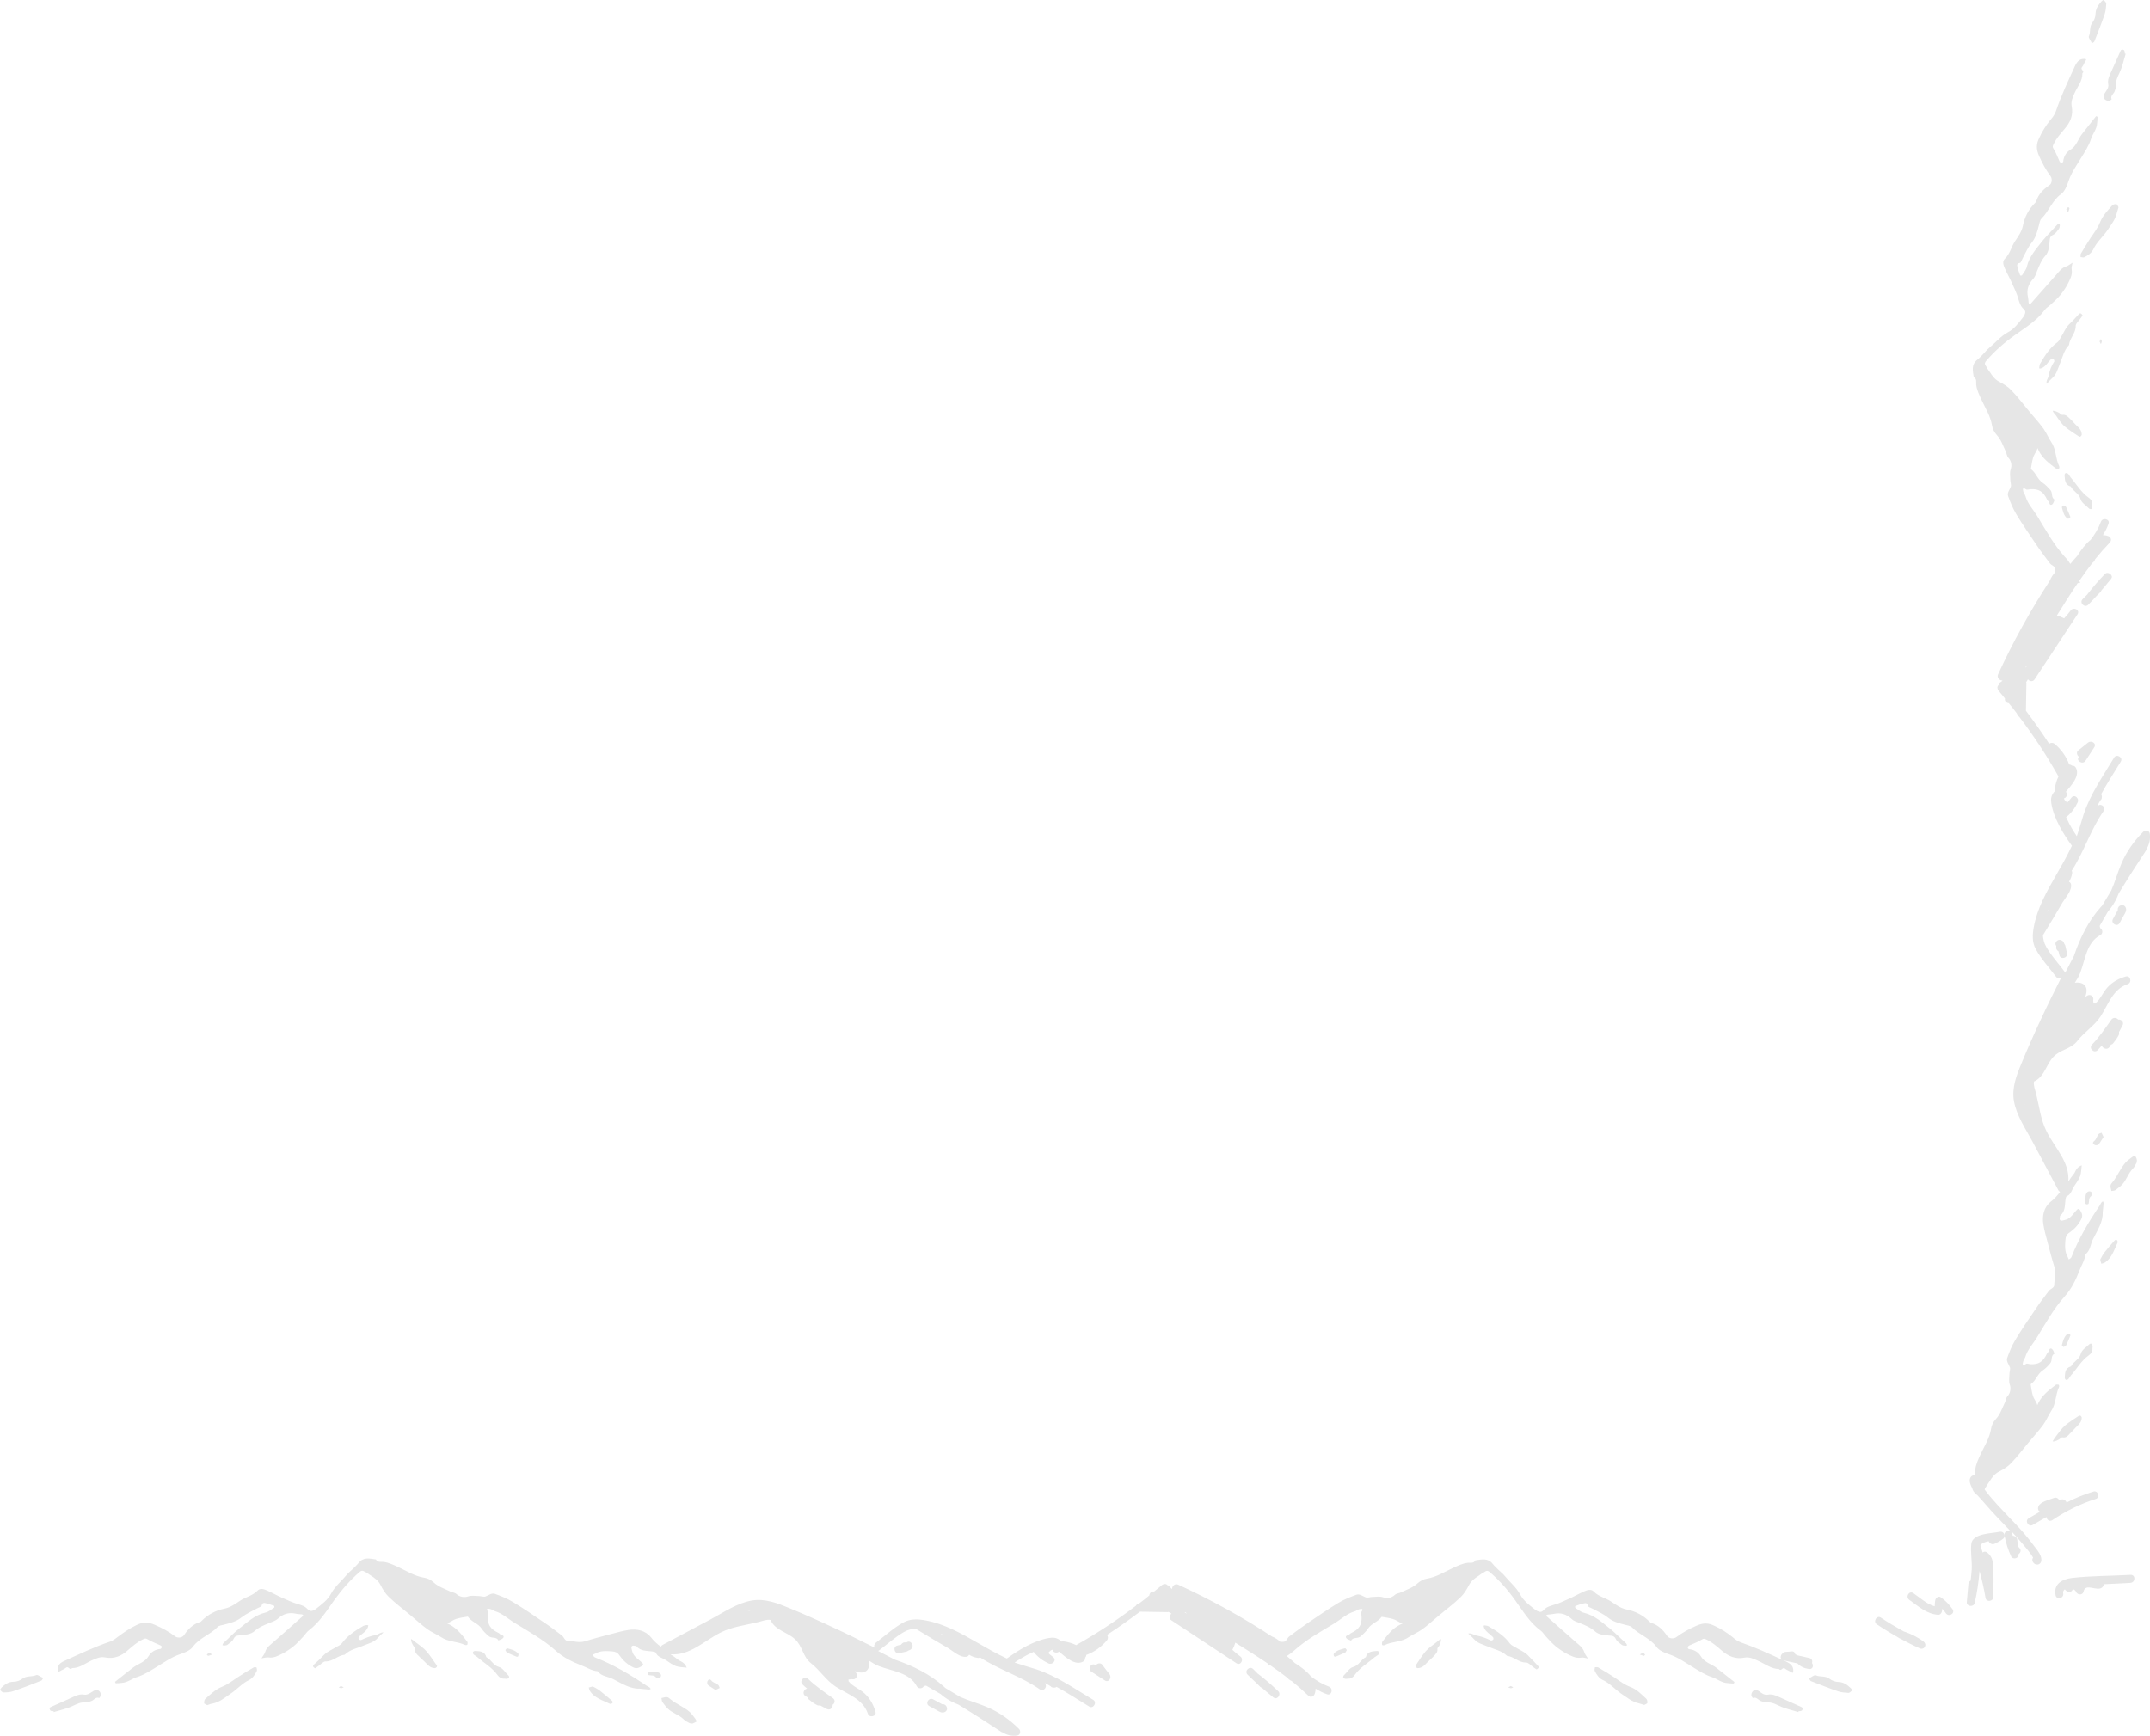 <svg width="385" height="311" viewBox="0 0 385 311" fill="none" xmlns="http://www.w3.org/2000/svg">
<g clip-path="url(#clip0)">
<path d="M67.236 292.854C66.317 293.014 65.519 293.334 64.68 293.733C64.56 293.773 64.32 293.693 64.24 293.573C64.16 293.494 64.2 293.214 64.28 293.134C64.839 292.574 65.558 292.254 65.878 291.455C65.918 291.335 65.918 291.215 65.958 291.095C65.838 291.095 65.718 291.055 65.638 291.055C65.439 291.095 65.199 291.135 65.039 291.215C63.601 292.055 62.203 292.974 61.204 294.333C61.004 294.613 60.605 294.773 60.245 294.972C59.486 295.452 58.647 295.772 58.048 296.371C57.449 297.011 56.809 297.61 56.13 298.21C56.05 298.25 56.05 298.45 56.09 298.53C56.13 298.61 56.25 298.65 56.41 298.809C56.61 298.69 56.809 298.53 57.049 298.37C57.449 298.09 57.888 297.57 58.288 297.57C59.606 297.61 60.485 296.491 61.723 296.371C62.682 295.412 64 295.212 65.199 294.693C66.038 294.333 66.997 294.133 67.636 293.374C67.955 293.014 68.315 292.694 68.674 292.374C68.115 292.334 67.716 292.774 67.236 292.854Z" fill="#E6E6E6"/>
<path d="M45.423 298.65C44.424 299.209 43.466 299.809 42.507 300.448C41.588 301.048 40.749 301.727 39.71 302.127C38.552 302.607 37.673 303.486 36.754 304.285C36.594 304.445 36.554 304.805 36.554 305.045C36.554 305.165 36.874 305.245 37.114 305.404C37.433 305.285 37.713 305.165 38.032 305.125C39.311 304.885 40.27 304.046 41.268 303.366C42.427 302.607 43.346 301.487 44.624 300.888C45.263 300.568 45.663 299.929 45.982 299.289C46.062 299.129 45.982 298.85 45.943 298.65C45.823 298.61 45.583 298.57 45.423 298.65Z" fill="#E6E6E6"/>
<path d="M16.699 302.886C16.18 303.206 15.701 303.606 15.101 303.526C14.302 303.366 13.623 303.686 12.944 304.006C11.666 304.605 10.347 305.165 9.029 305.764C8.949 305.804 8.869 305.964 8.869 306.044C8.909 306.164 8.989 306.364 9.069 306.404C9.229 306.484 9.388 306.444 9.588 306.484C9.588 306.524 9.628 306.604 9.628 306.643C10.787 306.284 11.985 306.044 13.064 305.524C13.783 305.205 14.382 304.845 15.221 304.925C15.581 304.965 15.94 304.805 16.3 304.685C16.819 304.565 17.099 303.846 17.778 304.125C17.778 304.125 18.058 303.806 18.058 303.606C18.058 302.806 17.378 302.447 16.699 302.886Z" fill="#E6E6E6"/>
<path d="M123.526 306.643C122.487 305.724 121.169 305.244 120.09 304.365C119.89 304.205 119.651 303.965 119.411 303.965C119.091 303.925 118.772 304.085 118.452 304.125C118.492 304.365 118.492 304.645 118.612 304.845C119.491 306.044 119.771 306.324 121.049 307.003C121.568 307.283 122.048 307.563 122.487 308.002C122.807 308.322 123.286 308.482 123.526 308.642C123.845 308.682 123.965 308.722 124.045 308.682C124.285 308.602 124.525 308.442 124.764 308.322C124.684 308.162 124.604 307.962 124.485 307.802C124.165 307.403 123.885 306.963 123.526 306.643Z" fill="#E6E6E6"/>
<path d="M6.512 300.009C5.713 300.368 4.794 300.088 4.035 300.648C3.596 301.008 2.956 301.208 2.437 301.208C1.518 301.208 0.879 301.687 0.28 302.247C0.16 302.367 0 302.646 0 302.686C0.2 302.886 0.439 303.126 0.639 303.126C1.278 303.126 1.918 303.086 2.517 302.846C4.155 302.287 5.793 301.647 7.391 301.008C7.511 300.968 7.591 300.768 7.75 300.528C7.311 300.368 6.752 299.889 6.512 300.009Z" fill="#E6E6E6"/>
<path d="M89.369 298.57C88.29 298.29 87.971 297.211 87.092 296.811C86.812 295.732 85.893 295.732 85.054 295.692C84.934 295.692 84.735 295.812 84.695 295.892C84.655 296.012 84.735 296.251 84.815 296.331C85.014 296.491 85.254 296.611 85.454 296.771C86.652 297.85 88.13 298.65 89.089 300.009C89.409 300.448 89.808 300.688 90.288 300.648C90.448 300.648 90.567 300.688 90.687 300.688C90.847 300.648 91.047 300.648 91.127 300.528C91.207 300.408 91.167 300.168 91.047 300.089C90.487 299.569 90.008 298.73 89.369 298.57Z" fill="#E6E6E6"/>
<path d="M76.385 295.772C75.826 295.132 75.106 294.653 74.427 294.133C74.188 293.933 73.948 293.733 73.668 293.573C73.548 293.533 73.588 294.053 73.948 294.653C74.068 294.892 74.387 295.132 74.347 295.332C74.228 295.972 74.627 296.291 74.987 296.611C75.426 297.091 75.945 297.49 76.385 297.97C76.824 298.45 77.264 298.769 77.903 298.769C78.023 298.769 78.143 298.61 78.222 298.57C78.222 298.41 78.262 298.37 78.262 298.33C77.623 297.49 77.104 296.571 76.385 295.772Z" fill="#E6E6E6"/>
<path d="M107.466 302.846C107.066 302.527 106.587 302.287 106.147 302.047C105.828 302.127 105.628 302.207 105.428 302.247C105.508 302.447 105.508 302.686 105.628 302.846C106.467 304.165 107.945 304.525 109.224 305.164C109.343 305.204 109.583 305.124 109.663 305.045C109.743 304.925 109.703 304.685 109.583 304.605C108.864 304.005 108.185 303.406 107.466 302.846Z" fill="#E6E6E6"/>
<path d="M127.401 301.008C127.002 300.528 126.802 300.928 126.682 301.128C126.602 301.288 126.642 301.687 126.802 301.807C127.201 302.127 127.681 302.367 128.12 302.686C128.44 302.527 128.64 302.447 128.879 302.327C128.799 302.127 128.759 301.887 128.6 301.767C128.24 301.487 127.681 301.367 127.401 301.008Z" fill="#E6E6E6"/>
<path d="M90.807 295.212C90.727 295.212 90.607 295.412 90.487 295.532C90.607 295.692 90.647 295.892 90.767 295.972C91.326 296.251 91.925 296.491 92.525 296.731C92.605 296.771 92.804 296.691 92.804 296.611C92.844 296.451 92.884 296.251 92.804 296.171C92.285 295.572 91.526 295.412 90.807 295.212Z" fill="#E6E6E6"/>
<path d="M117.733 299.489C117.573 299.449 117.413 299.449 117.214 299.449C116.894 299.409 116.534 299.369 116.215 299.369C116.135 299.369 116.015 299.609 116.015 299.729C116.015 299.809 116.095 299.969 116.135 300.009C116.574 300.129 117.134 299.969 117.493 300.448C117.573 300.568 118.172 300.768 118.332 300.288C118.492 299.889 118.172 299.609 117.733 299.489Z" fill="#E6E6E6"/>
<path d="M60.644 302.207C60.804 302.247 60.924 302.367 61.084 302.367C61.243 302.367 61.403 302.247 61.563 302.207C61.403 302.127 61.283 302.087 61.044 301.967C60.964 302.047 60.804 302.127 60.644 302.207Z" fill="#E6E6E6"/>
<path d="M37.433 296.012C37.273 296.092 37.154 296.252 37.034 296.371C37.114 296.451 37.233 296.571 37.273 296.571C37.473 296.531 37.673 296.451 37.992 296.332C37.593 296.092 37.473 295.972 37.433 296.012Z" fill="#E6E6E6"/>
<path d="M318.563 298.929C318.963 299.449 319.202 298.49 319.642 298.849C319.961 299.129 320.401 299.249 320.76 299.489C321.04 299.689 321.12 299.609 321.12 299.289C321.16 298.41 320.641 298.01 319.962 297.65C319.762 297.57 319.562 297.451 319.322 297.371C320.161 297.57 321.04 297.73 321.879 297.93C322.438 298.53 323.118 298.809 323.957 298.929C324.636 299.009 324.795 298.29 324.476 297.85C324.596 297.49 324.476 297.091 324.036 296.971C323.517 296.851 322.998 296.731 322.478 296.611H322.438C322.199 296.571 321.959 296.491 321.759 296.451C321.679 296.371 321.599 296.331 321.48 296.291C321.44 295.972 321.2 295.732 320.8 295.772C320.481 295.812 320.121 295.852 319.802 295.852C319.602 295.852 319.482 295.932 319.362 296.052C318.883 296.251 318.683 296.931 319.083 297.251C316.686 296.132 314.289 295.052 311.772 294.173C311.212 293.973 310.693 293.613 310.254 293.214C309.255 292.414 308.216 291.735 307.058 291.215C305.939 290.656 305.02 290.616 303.782 291.175C302.503 291.735 301.305 292.374 300.186 293.214C299.707 293.573 298.868 293.494 298.548 293.014C297.829 291.935 296.95 291.055 295.672 290.656C295.552 290.616 295.472 290.536 295.392 290.456C294.234 289.297 292.875 288.577 291.237 288.258C290.239 288.058 289.36 287.418 288.521 286.859C287.522 286.179 286.283 285.979 285.405 285.06C284.925 284.54 284.246 284.78 283.687 285.02C282.768 285.42 281.889 285.939 280.97 286.339C280.051 286.739 279.132 287.218 278.174 287.458C277.534 287.658 276.935 287.818 276.456 288.338C276.296 288.537 276.016 288.737 275.777 288.697C275.497 288.657 275.137 288.497 274.898 288.298C273.899 287.498 272.82 286.739 272.221 285.58C271.502 284.261 270.343 283.341 269.424 282.222C269.105 281.823 268.665 281.503 268.306 281.143C267.986 280.823 267.627 280.504 267.307 280.104C266.428 278.985 265.31 279.305 264.191 279.464C263.871 280.064 263.312 279.864 262.833 279.904C261.834 280.024 260.995 280.464 260.116 280.863C258.638 281.543 257.24 282.462 255.522 282.742C254.963 282.822 254.323 283.142 253.844 283.581C253.045 284.341 251.926 284.7 250.928 285.18C250.528 285.38 250.049 285.38 249.769 285.66C249.13 286.259 248.291 286.299 247.732 286.099C247.012 285.859 246.413 286.019 245.774 286.019C245.374 286.019 244.935 286.219 244.575 286.099C244.016 285.899 243.497 285.42 242.898 285.62C241.819 286.019 240.7 286.459 239.702 287.059C237.784 288.218 235.946 289.497 234.109 290.736C232.99 291.495 231.951 292.294 230.873 293.094C230.473 293.374 230.393 294.053 229.794 294.053C229.634 294.053 229.474 294.053 229.314 294.093C228.835 293.653 228.356 293.334 227.756 293.094C222.403 289.577 216.81 286.499 210.977 283.821C210.378 283.541 209.819 284.141 209.899 284.62C209.819 284.54 209.739 284.461 209.659 284.421C209.579 284.181 209.379 283.941 209.1 283.941C209.1 283.941 209.06 283.941 209.06 283.901C208.78 283.621 208.381 283.661 208.061 283.901C207.582 284.301 207.142 284.7 206.663 285.06C206.223 284.94 205.824 285.34 205.824 285.74C205.225 286.259 204.585 286.739 203.946 287.218C203.906 287.218 203.866 287.258 203.786 287.258C203.627 287.338 203.467 287.458 203.387 287.618C200.031 290.176 196.515 292.494 192.84 294.573C192.8 294.613 192.76 294.613 192.72 294.653C192.001 294.293 191.242 294.093 190.443 293.973C190.283 293.973 190.203 293.973 190.083 294.013C189.964 293.893 189.884 293.813 189.764 293.733C189.165 293.294 188.565 293.254 187.846 293.374C185.17 293.813 182.453 295.492 180.296 297.051C180.216 297.011 180.136 296.971 180.056 296.931C178.338 296.132 176.7 295.172 175.022 294.213C172.106 292.534 169.07 290.816 165.714 290.216C164.395 289.976 163.037 289.896 161.799 290.576C160.041 291.535 158.443 293.014 156.845 294.213C156.525 294.453 156.485 294.813 156.605 295.092C154.128 293.853 151.651 292.614 149.134 291.455C146.578 290.256 143.981 289.097 141.344 288.018C139.227 287.138 136.99 286.259 134.633 286.659C132.036 287.099 129.599 288.777 127.282 290.016C124.405 291.535 121.529 293.094 118.652 294.613C118.493 294.693 118.413 294.813 118.333 294.932C117.694 294.453 117.094 293.933 116.575 293.254C115.576 292.015 114.058 291.695 112.54 291.935C111.461 292.095 110.383 292.414 109.304 292.694C107.786 293.094 106.228 293.494 104.71 293.973C103.671 294.293 102.712 293.893 101.714 293.893C101.114 293.893 100.994 293.214 100.635 292.934C99.556 292.135 98.518 291.295 97.399 290.576C95.561 289.297 93.724 288.058 91.806 286.899C90.807 286.299 89.728 285.859 88.61 285.46C88.011 285.26 87.491 285.74 86.932 285.939C86.612 286.059 86.133 285.859 85.734 285.859C85.094 285.859 84.455 285.7 83.776 285.939C83.217 286.139 82.338 286.059 81.739 285.5C81.459 285.22 80.939 285.22 80.58 285.02C79.581 284.54 78.463 284.181 77.663 283.421C77.144 282.942 76.545 282.662 75.986 282.582C74.268 282.302 72.909 281.423 71.391 280.703C70.513 280.304 69.634 279.864 68.675 279.744C68.195 279.704 67.596 279.864 67.316 279.305C66.198 279.145 65.079 278.825 64.2 279.944C63.921 280.304 63.561 280.624 63.202 280.983C62.842 281.343 62.403 281.663 62.083 282.062C61.164 283.182 60.006 284.101 59.286 285.42C58.687 286.579 57.609 287.338 56.61 288.138C56.37 288.338 56.05 288.497 55.731 288.537C55.531 288.537 55.212 288.338 55.052 288.178C54.572 287.658 54.013 287.498 53.334 287.298C52.375 287.019 51.456 286.579 50.537 286.179C49.618 285.78 48.74 285.26 47.821 284.86C47.261 284.62 46.582 284.381 46.103 284.9C45.224 285.819 43.986 286.019 42.987 286.699C42.148 287.258 41.269 287.898 40.27 288.098C38.672 288.417 37.274 289.137 36.115 290.296C36.035 290.376 35.956 290.496 35.836 290.496C34.557 290.896 33.678 291.775 32.959 292.854C32.64 293.334 31.801 293.454 31.321 293.054C30.243 292.215 29.004 291.575 27.726 291.015C26.487 290.456 25.569 290.496 24.45 291.055C23.291 291.615 22.253 292.295 21.254 293.054C20.774 293.414 20.295 293.813 19.736 294.013C16.899 294.972 14.223 296.251 11.506 297.49C10.787 297.81 10.268 298.25 10.348 299.129C10.387 299.449 10.427 299.489 10.707 299.329C11.067 299.089 11.506 298.969 11.826 298.69C12.265 298.33 12.505 299.289 12.904 298.769C14.263 298.769 15.301 297.89 16.46 297.371C17.259 297.011 17.938 296.691 18.817 296.851C20.415 297.171 21.733 296.611 22.892 295.572C23.731 294.853 24.57 294.093 25.608 293.613C25.928 293.454 26.088 293.374 26.447 293.613C27.166 294.053 27.965 294.333 28.725 294.693C28.844 294.733 29.004 294.892 28.964 295.012C28.964 295.132 28.805 295.332 28.725 295.332C27.806 295.412 27.047 295.892 26.647 296.571C25.968 297.73 24.73 297.97 23.811 298.69C22.732 299.529 21.653 300.368 20.615 301.208C20.575 301.208 20.695 301.487 20.735 301.487C21.094 301.487 21.494 301.447 21.853 301.407C22.892 301.328 23.691 300.608 24.65 300.328C25.888 299.929 26.967 299.209 28.085 298.53C29.404 297.73 30.682 296.811 32.2 296.291C33.039 296.012 34.078 295.612 34.557 294.932C35.716 293.334 37.673 292.774 38.952 291.415C39.191 291.135 39.711 291.095 40.15 290.976C41.229 290.696 42.348 290.416 43.227 289.696C44.105 289.017 45.104 288.577 46.063 288.058C46.343 287.898 46.822 287.778 46.862 287.578C46.942 287.059 47.261 287.059 47.581 287.138C48.1 287.258 48.62 287.458 49.099 287.618C49.139 287.618 49.139 287.898 49.099 287.938C48.58 288.258 48.1 288.697 47.541 288.817C45.623 289.257 44.265 290.576 42.827 291.695C41.828 292.454 40.949 293.454 39.99 294.293C39.911 294.373 39.871 294.533 39.831 294.653C39.951 294.693 40.031 294.733 40.15 294.733C40.35 294.693 40.63 294.693 40.75 294.573C41.149 294.253 41.629 293.973 41.828 293.534C42.108 292.934 42.507 292.934 43.027 292.894C43.906 292.814 44.904 292.734 45.584 292.135C46.383 291.415 47.341 291.055 48.3 290.656C48.78 290.456 49.339 290.296 49.738 289.936C50.697 289.057 51.696 288.737 52.974 289.017C53.294 289.097 53.654 289.097 54.013 289.137C54.133 289.137 54.213 289.217 54.293 289.257C54.253 289.337 54.213 289.417 54.173 289.497C52.455 291.055 50.697 292.574 48.979 294.093C48.42 294.613 47.741 295.012 47.501 295.852C47.381 296.251 47.062 296.611 46.822 297.011C47.221 296.971 47.661 296.811 48.06 296.851C49.059 297.011 49.858 296.531 50.657 296.132C51.336 295.772 51.976 295.332 52.575 294.853C53.214 294.333 53.773 293.693 54.333 293.094C54.652 292.734 54.932 292.294 55.291 292.015C57.209 290.576 58.447 288.577 59.806 286.659C61.164 284.78 62.642 283.062 64.4 281.543C64.919 281.103 65.159 281.463 65.479 281.583C65.798 281.743 66.078 281.982 66.398 282.182C67.117 282.622 67.756 283.102 68.155 283.901C68.555 284.7 69.034 285.46 69.674 286.059C70.872 287.218 72.23 288.218 73.509 289.297C74.507 290.136 75.466 291.015 76.505 291.775C77.264 292.334 78.183 292.694 78.982 293.214C80.26 294.093 81.898 293.973 83.257 294.613C83.376 294.693 83.696 294.613 83.696 294.573C83.736 294.373 83.776 294.133 83.656 294.013C82.737 292.814 81.818 291.615 80.46 290.936C80.3 290.856 80.18 290.816 80.021 290.736C80.18 290.696 80.3 290.656 80.46 290.576C80.9 290.376 81.299 290.056 81.739 289.936C82.378 289.736 83.097 289.657 83.776 289.537C84.415 290.496 85.614 290.736 86.253 291.695C86.572 292.175 87.012 292.614 87.491 293.014C88.051 293.534 88.889 293.054 89.249 293.813C89.529 293.693 89.888 293.613 90.088 293.374C90.288 293.134 90.168 292.894 89.769 292.814C89.569 292.774 89.449 292.534 89.249 292.454C87.811 291.775 87.291 290.976 87.371 289.537C87.371 289.257 87.571 288.857 87.411 288.697C87.012 288.098 87.252 288.058 87.771 288.178C88.091 288.258 88.33 288.457 88.65 288.577C90.008 288.977 91.007 289.976 92.205 290.696C94.682 292.215 97.279 293.653 99.476 295.612C100.875 296.891 102.513 297.65 104.151 298.29C105.109 298.65 105.948 299.249 107.027 299.329C107.706 300.288 108.945 300.248 109.863 300.768C111.382 301.527 112.86 302.527 114.578 302.447C115.217 302.527 115.736 302.567 116.255 302.607C116.335 302.607 116.455 302.527 116.535 302.487C116.455 302.407 116.415 302.287 116.295 302.207C116.136 302.087 115.936 302.007 115.736 301.887C112.86 299.929 109.823 298.13 106.548 296.851C106.348 296.771 106.228 296.531 106.108 296.371C106.268 296.291 106.468 296.251 106.587 296.172C107.546 295.612 108.585 295.692 109.624 295.772C110.183 295.812 110.583 295.972 110.902 296.451C111.541 297.371 112.3 298.09 113.339 298.61C113.978 298.929 114.378 298.73 114.857 298.45C115.297 298.21 115.257 298.01 114.817 297.65C113.459 296.531 113.339 296.371 113.099 295.292C112.98 294.853 113.219 294.653 113.659 294.773C113.779 294.813 113.938 294.773 113.978 294.853C114.697 295.732 115.736 295.652 116.735 295.772C117.014 295.812 117.414 295.852 117.454 296.052C117.813 296.851 118.692 296.931 119.292 297.371C119.851 297.77 120.45 298.17 121.049 298.41C121.649 298.61 122.328 298.61 122.967 298.69C122.767 298.09 122.328 297.73 121.809 297.49C121.649 297.411 121.529 297.371 121.409 297.251C120.97 296.891 120.53 296.571 120.051 296.291C123.566 296.571 126.043 293.893 129.079 292.374C131.157 291.335 133.474 291.095 135.711 290.536C136.67 290.296 137.269 290.016 137.988 290.136C137.988 290.216 138.028 290.256 138.068 290.336C138.987 292.055 140.945 292.294 142.343 293.574C143.741 294.853 143.741 296.731 145.219 297.89C146.857 299.169 147.896 300.928 149.654 302.087C151.771 303.446 154.528 304.285 155.407 306.923C155.686 307.763 157.045 307.403 156.765 306.563C156.405 305.324 155.806 304.205 154.847 303.326C153.968 302.487 152.65 302.047 151.931 301.088C151.971 301.008 151.971 300.888 151.931 300.808C152.211 300.768 152.49 300.728 152.77 300.768C153.329 300.768 153.609 300.168 153.369 299.729C153.289 299.609 153.209 299.449 153.129 299.329H153.169C155.087 300.088 155.886 298.849 155.646 297.451C156.206 297.81 156.765 298.17 157.404 298.41C159.761 299.329 162.877 299.529 164.196 302.047C164.435 302.487 165.154 302.487 165.394 302.047C165.474 302.007 165.594 301.967 165.674 301.927C165.754 301.927 165.794 301.927 165.874 301.927C166.713 302.407 167.591 302.926 168.43 303.406C168.63 303.566 168.83 303.766 169.07 303.926C169.869 304.525 170.748 304.965 171.666 305.324C174.223 306.883 176.78 308.522 179.257 310.161C179.337 310.241 179.457 310.241 179.537 310.281C180.296 310.76 181.135 311 182.173 310.84C182.733 310.76 182.812 310.001 182.493 309.681C180.815 308.002 178.897 306.643 176.7 305.724C175.102 305.045 173.464 304.605 171.946 303.926C171.067 303.406 170.228 302.886 169.349 302.367C169.229 302.287 169.11 302.167 169.03 302.087C166.593 299.889 163.477 298.33 160.241 297.251C159.242 296.731 158.243 296.211 157.244 295.692C157.284 295.652 157.364 295.652 157.404 295.612C158.842 294.533 160.321 293.174 161.879 292.294C162.558 291.895 163.277 291.735 164.036 291.695C164.076 291.775 164.156 291.855 164.276 291.895C166.113 293.014 167.951 294.133 169.829 295.212C170.748 295.772 171.946 296.931 173.105 296.731C173.304 296.691 173.464 296.531 173.544 296.371C173.983 296.651 174.463 296.851 175.062 296.931C175.222 296.971 175.382 296.931 175.502 296.851C178.937 299.089 182.892 300.248 186.248 302.607C186.807 303.006 187.567 302.207 187.207 301.647C187.167 301.567 187.127 301.527 187.087 301.447C187.447 301.607 187.806 301.807 188.126 302.007C188.206 302.127 188.326 302.207 188.525 302.247C188.565 302.247 188.565 302.247 188.605 302.247C188.845 302.287 189.045 302.247 189.204 302.127C191.202 303.206 193.12 304.485 195.037 305.644C195.796 306.124 196.515 304.885 195.756 304.445C192.48 302.487 189.204 300.168 185.529 298.969C184.251 298.57 182.972 298.21 181.694 297.77C182.693 297.091 183.691 296.491 184.77 296.012C184.89 295.972 185.01 295.892 185.09 295.852C185.809 296.771 186.728 297.451 187.766 297.93C188.445 298.25 189.284 297.371 188.605 296.811C188.286 296.571 187.966 296.291 187.686 296.052C187.886 295.892 188.086 295.612 188.286 295.532C188.366 295.492 188.405 295.492 188.485 295.492C188.605 296.012 189.284 296.132 189.644 295.812C190.763 296.771 192.56 298.45 193.999 297.57C194.238 297.411 194.358 297.171 194.318 296.891C194.438 296.771 194.518 296.611 194.518 296.411C195.956 295.892 197.234 294.972 198.233 293.773C198.473 293.454 198.433 293.094 198.233 292.814C200.271 291.495 202.228 290.096 204.146 288.657C205.784 288.697 207.422 288.697 209.06 288.737C209.14 288.737 209.18 288.737 209.259 288.697C209.419 288.817 209.579 288.897 209.779 289.017C209.419 289.257 209.259 289.896 209.779 290.216C213.654 292.774 217.529 295.332 221.404 297.89C222.163 298.41 222.803 297.211 222.123 296.691C221.644 296.331 221.165 295.932 220.685 295.492C220.925 295.052 221.085 294.653 221.205 294.213C221.245 294.213 221.245 294.253 221.285 294.253C223.202 295.452 225.12 296.651 226.997 297.93L227.037 298.37C227.157 298.33 227.277 298.29 227.397 298.21C228.516 298.969 229.594 299.769 230.633 300.568C230.713 300.728 230.873 300.848 231.072 300.968C231.152 301.008 231.192 301.048 231.272 301.048C232.311 301.887 233.31 302.766 234.268 303.686C234.668 304.085 235.267 303.886 235.427 303.366C235.547 303.046 235.587 302.726 235.587 302.447C236.226 302.846 236.905 303.206 237.624 303.446C238.463 303.766 238.823 302.407 237.984 302.087C236.785 301.647 235.746 301.008 234.748 300.248C234.029 299.329 232.91 298.53 231.991 297.93C231.951 297.93 231.951 297.89 231.911 297.89C231.432 297.451 230.913 297.011 230.433 296.611C230.873 296.331 231.312 296.012 231.712 295.652C233.869 293.693 236.466 292.255 238.982 290.736C240.141 290.016 241.18 289.017 242.538 288.617C242.858 288.537 243.097 288.298 243.417 288.218C243.936 288.098 244.176 288.138 243.776 288.737C243.657 288.897 243.816 289.297 243.816 289.577C243.896 291.015 243.377 291.815 241.939 292.494C241.739 292.574 241.619 292.814 241.419 292.854C241.02 292.934 240.9 293.174 241.1 293.414C241.3 293.653 241.659 293.693 241.939 293.853C242.298 293.134 243.137 293.574 243.697 293.054C244.136 292.654 244.615 292.215 244.935 291.735C245.574 290.736 246.773 290.496 247.412 289.577C248.091 289.697 248.77 289.776 249.449 289.976C249.889 290.096 250.328 290.416 250.728 290.616C250.848 290.696 251.007 290.696 251.167 290.776C251.007 290.856 250.888 290.896 250.728 290.976C249.33 291.655 248.451 292.854 247.532 294.053C247.452 294.173 247.452 294.453 247.492 294.613C247.492 294.653 247.811 294.733 247.931 294.653C249.29 293.973 250.928 294.133 252.206 293.254C253.005 292.734 253.884 292.374 254.683 291.815C255.722 291.055 256.68 290.176 257.679 289.337C258.958 288.258 260.316 287.258 261.514 286.099C262.154 285.5 262.633 284.7 263.032 283.941C263.432 283.142 264.111 282.662 264.79 282.222C265.11 282.022 265.39 281.743 265.709 281.623C266.029 281.463 266.228 281.103 266.788 281.583C268.546 283.102 270.064 284.82 271.382 286.699C272.74 288.577 273.939 290.616 275.896 292.055C276.296 292.334 276.536 292.814 276.855 293.134C277.415 293.733 277.974 294.373 278.613 294.892C279.212 295.372 279.852 295.812 280.531 296.172C281.33 296.571 282.129 297.051 283.127 296.891C283.527 296.811 283.926 296.971 284.366 297.051C284.126 296.651 283.807 296.291 283.687 295.892C283.447 295.092 282.808 294.653 282.209 294.133C280.491 292.614 278.733 291.055 277.015 289.537C276.935 289.497 276.935 289.377 276.895 289.297C276.975 289.257 277.095 289.177 277.175 289.177C277.534 289.137 277.854 289.137 278.214 289.057C279.452 288.777 280.491 289.097 281.449 289.976C281.809 290.336 282.368 290.496 282.888 290.696C283.846 291.095 284.805 291.455 285.604 292.175C286.323 292.814 287.282 292.854 288.161 292.934C288.68 292.974 289.08 292.974 289.36 293.574C289.559 294.013 290.039 294.293 290.438 294.613C290.598 294.733 290.838 294.733 291.038 294.773C291.157 294.773 291.237 294.733 291.357 294.693C291.317 294.573 291.277 294.413 291.197 294.333C290.239 293.494 289.32 292.534 288.361 291.735C286.923 290.616 285.524 289.297 283.647 288.857C283.087 288.737 282.608 288.298 282.089 287.978C282.049 287.938 282.049 287.658 282.089 287.658C282.608 287.458 283.087 287.298 283.607 287.178C283.926 287.099 284.246 287.059 284.326 287.618C284.366 287.818 284.845 287.938 285.125 288.098C286.084 288.617 287.082 289.017 287.961 289.736C288.84 290.456 289.959 290.736 291.038 291.015C291.437 291.135 291.956 291.175 292.236 291.455C293.554 292.814 295.472 293.374 296.631 294.972C297.11 295.652 298.149 296.052 298.988 296.331C300.506 296.851 301.784 297.77 303.103 298.57C304.221 299.249 305.3 299.969 306.538 300.368C307.497 300.688 308.296 301.407 309.335 301.447C309.694 301.487 310.094 301.527 310.453 301.527C310.493 301.527 310.613 301.248 310.573 301.248C309.495 300.408 308.456 299.569 307.377 298.73C306.458 298.01 305.22 297.77 304.541 296.611C304.141 295.932 303.382 295.452 302.463 295.372C302.343 295.372 302.224 295.172 302.224 295.052C302.224 294.932 302.383 294.773 302.463 294.733C303.222 294.373 304.061 294.093 304.74 293.653C305.1 293.414 305.26 293.494 305.579 293.653C306.618 294.133 307.457 294.892 308.296 295.612C309.495 296.651 310.773 297.211 312.371 296.891C313.21 296.731 313.929 297.051 314.728 297.411C316.166 298.05 317.205 298.929 318.563 298.929ZM134.513 288.417C134.313 288.457 134.113 288.497 133.873 288.537C134.073 288.457 134.273 288.417 134.473 288.378C134.513 288.417 134.513 288.417 134.513 288.417ZM168.67 292.774C168.59 292.734 168.51 292.694 168.43 292.614C168.51 292.654 168.59 292.694 168.71 292.694C168.67 292.774 168.67 292.774 168.67 292.774ZM212.296 288.777C212.376 288.857 212.456 288.937 212.535 289.017C212.416 288.937 212.256 288.857 212.136 288.817C212.176 288.777 212.216 288.777 212.296 288.777Z" fill="#E6E6E6"/>
<path d="M273.579 296.451C273.02 295.852 272.141 295.532 271.382 295.052C271.062 294.853 270.662 294.693 270.423 294.413C269.424 293.014 268.026 292.135 266.588 291.295C266.428 291.175 266.188 291.175 265.988 291.135C265.868 291.095 265.749 291.135 265.669 291.175C265.709 291.295 265.709 291.415 265.749 291.535C266.068 292.295 266.827 292.654 267.347 293.214C267.426 293.294 267.466 293.574 267.387 293.654C267.307 293.773 267.067 293.853 266.947 293.813C266.148 293.414 265.309 293.094 264.39 292.934C263.911 292.854 263.471 292.414 262.912 292.574C263.272 292.894 263.631 293.214 263.951 293.574C264.59 294.333 265.549 294.533 266.388 294.893C267.586 295.412 268.865 295.612 269.863 296.571C271.102 296.691 271.981 297.81 273.299 297.77C273.699 297.77 274.138 298.29 274.538 298.57C274.737 298.73 274.977 298.889 275.177 299.009C275.337 298.889 275.456 298.81 275.496 298.73C275.536 298.65 275.536 298.45 275.456 298.41C274.817 297.73 274.218 297.091 273.579 296.451Z" fill="#E6E6E6"/>
<path d="M291.917 302.127C290.878 301.727 290.039 301.088 289.12 300.448C288.161 299.809 287.203 299.249 286.204 298.65C286.044 298.57 285.804 298.61 285.605 298.61C285.605 298.809 285.485 299.089 285.565 299.249C285.884 299.889 286.284 300.528 286.923 300.848C288.241 301.447 289.16 302.527 290.279 303.326C291.317 304.005 292.276 304.845 293.515 305.085C293.834 305.164 294.114 305.284 294.433 305.364C294.673 305.244 294.993 305.125 294.993 305.005C295.033 304.765 294.953 304.365 294.793 304.245C293.954 303.486 293.115 302.567 291.917 302.127Z" fill="#E6E6E6"/>
<path d="M322.638 305.764C321.32 305.165 320.041 304.605 318.723 304.006C318.044 303.686 317.365 303.366 316.566 303.526C315.926 303.646 315.447 303.246 314.968 302.886C314.289 302.447 313.649 302.806 313.609 303.606C313.609 303.766 313.849 304.125 313.889 304.125C314.568 303.846 314.888 304.565 315.367 304.685C315.727 304.765 316.086 304.965 316.446 304.925C317.245 304.845 317.884 305.205 318.603 305.524C319.682 306.044 320.88 306.284 322.039 306.643C322.039 306.604 322.079 306.524 322.079 306.484C322.239 306.484 322.438 306.484 322.598 306.404C322.718 306.364 322.798 306.164 322.798 306.044C322.798 305.964 322.718 305.804 322.638 305.764Z" fill="#E6E6E6"/>
<path d="M329.229 301.248C328.67 301.248 328.031 301.008 327.631 300.688C326.872 300.088 325.953 300.408 325.154 300.049C324.915 299.929 324.355 300.408 323.916 300.608C324.076 300.848 324.156 301.008 324.276 301.088C325.914 301.727 327.512 302.367 329.15 302.926C329.749 303.126 330.388 303.166 331.027 303.206C331.227 303.206 331.467 302.926 331.666 302.766C331.706 302.726 331.547 302.447 331.387 302.327C330.748 301.727 330.148 301.288 329.229 301.248Z" fill="#E6E6E6"/>
<path d="M246.613 295.692C245.774 295.772 244.855 295.732 244.576 296.811C243.697 297.211 243.377 298.29 242.298 298.57C241.659 298.73 241.18 299.569 240.62 300.089C240.541 300.168 240.501 300.448 240.541 300.528C240.581 300.608 240.82 300.648 240.98 300.688C241.1 300.688 241.22 300.688 241.38 300.648C241.899 300.688 242.258 300.448 242.578 300.009C243.537 298.65 244.975 297.85 246.214 296.771C246.413 296.611 246.693 296.491 246.853 296.331C246.933 296.251 247.013 296.012 246.973 295.892C246.933 295.812 246.733 295.692 246.613 295.692Z" fill="#E6E6E6"/>
<path d="M257.998 293.574C257.719 293.693 257.479 293.933 257.239 294.133C256.56 294.653 255.841 295.132 255.282 295.772C254.602 296.571 254.083 297.451 253.484 298.33C253.444 298.37 253.484 298.45 253.524 298.57C253.604 298.61 253.724 298.77 253.843 298.77C254.483 298.77 254.962 298.45 255.362 297.97C255.801 297.491 256.32 297.091 256.76 296.611C257.079 296.251 257.479 295.932 257.399 295.332C257.359 295.132 257.679 294.893 257.798 294.653C258.038 294.093 258.118 293.534 257.998 293.574Z" fill="#E6E6E6"/>
<path d="M241.18 295.532C241.06 295.412 240.94 295.172 240.86 295.212C240.141 295.412 239.382 295.532 238.863 296.171C238.783 296.251 238.823 296.491 238.863 296.611C238.863 296.651 239.062 296.731 239.142 296.731C239.741 296.491 240.301 296.251 240.9 295.972C240.98 295.932 241.06 295.732 241.18 295.532Z" fill="#E6E6E6"/>
<path d="M270.063 302.207C270.223 302.247 270.383 302.367 270.543 302.367C270.703 302.367 270.823 302.287 270.982 302.207C270.823 302.127 270.703 302.047 270.543 301.967C270.343 302.087 270.223 302.127 270.063 302.207Z" fill="#E6E6E6"/>
<path d="M294.233 296.012C294.193 295.972 294.073 296.092 293.634 296.332C293.993 296.451 294.153 296.531 294.353 296.571C294.433 296.571 294.513 296.451 294.593 296.371C294.513 296.252 294.393 296.092 294.233 296.012Z" fill="#E6E6E6"/>
<path d="M149.174 304.165C147.616 303.046 146.098 302.047 144.7 300.688C144.061 300.048 143.062 301.048 143.701 301.687C143.981 301.967 144.26 302.207 144.54 302.447C143.981 302.487 143.581 303.366 144.22 303.766C144.34 303.846 144.5 303.925 144.62 304.005C144.66 304.125 144.7 304.285 144.82 304.365C145.299 304.765 145.778 305.125 146.338 305.404C146.498 305.484 146.697 305.484 146.857 305.444C147.257 305.644 147.656 305.884 148.056 306.084C148.655 306.404 149.174 305.844 149.094 305.324C149.494 305.125 149.614 304.485 149.174 304.165Z" fill="#E6E6E6"/>
<path d="M169.189 305.324C169.069 305.244 168.87 305.204 168.71 305.244C168.51 305.125 168.27 305.005 168.071 304.885C167.751 304.725 167.431 304.525 167.112 304.365C166.313 303.925 165.594 305.125 166.393 305.564C166.832 305.804 167.272 306.044 167.711 306.284C168.111 306.523 168.59 306.843 169.069 306.683C169.349 306.603 169.629 306.324 169.589 306.004C169.549 305.724 169.469 305.484 169.189 305.324Z" fill="#E6E6E6"/>
<path d="M162.677 295.612C162.717 295.612 162.757 295.612 162.797 295.572C163.117 295.492 163.316 295.252 163.396 294.933C163.516 294.573 163.236 294.173 162.917 294.053C162.677 293.973 162.477 294.053 162.318 294.173C162.158 294.173 161.958 294.133 161.838 294.173C161.638 294.253 161.479 294.373 161.359 294.573C161.119 294.613 160.879 294.693 160.68 294.733C159.801 294.933 160.16 296.291 161.039 296.092C161.439 296.012 161.878 295.892 162.278 295.812C162.318 295.812 162.397 295.772 162.437 295.772C162.517 295.732 162.597 295.652 162.677 295.612Z" fill="#E6E6E6"/>
<path d="M197.354 298.13C197.114 297.81 196.595 297.89 196.355 298.13C196.315 298.17 196.275 298.21 196.235 298.25C196.195 298.25 196.195 298.21 196.155 298.21C195.396 297.73 194.677 298.929 195.436 299.409C196.235 299.929 197.034 300.448 197.833 300.968C198.552 301.448 199.152 300.448 198.672 299.849C198.273 299.329 197.793 298.73 197.354 298.13Z" fill="#E6E6E6"/>
<path d="M225.359 299.849C225.319 299.809 225.279 299.809 225.239 299.769C224.96 299.489 224.68 299.209 224.4 298.929C223.761 298.29 222.763 299.289 223.402 299.929C223.921 300.448 224.44 300.928 224.96 301.408C225.199 301.647 225.439 301.887 225.679 302.127C225.759 302.207 225.839 302.247 225.959 302.287C226.598 302.846 227.237 303.366 227.876 303.886C227.876 303.886 227.876 303.886 227.916 303.926C227.956 303.966 227.996 304.006 228.076 304.046C228.715 304.525 229.474 303.486 228.915 302.926C227.756 301.807 226.598 300.808 225.359 299.849Z" fill="#E6E6E6"/>
<path d="M382.323 206.96C382.163 207.04 381.964 207.12 381.804 207.24C381.404 207.56 380.965 207.84 380.605 208.239C379.687 209.279 379.207 210.598 378.328 211.677C378.168 211.877 377.929 212.116 377.929 212.356C377.889 212.676 378.049 212.996 378.089 213.316C378.328 213.276 378.608 213.276 378.808 213.156C380.006 212.276 380.286 211.997 380.965 210.718C381.245 210.198 381.524 209.718 381.964 209.279C382.283 208.959 382.443 208.479 382.603 208.239C382.643 207.92 382.683 207.8 382.643 207.72C382.603 207.44 382.443 207.2 382.323 206.96Z" fill="#E6E6E6"/>
<path d="M374.573 240.694C374.453 240.614 374.213 240.654 374.133 240.774C373.574 241.294 372.775 241.774 372.615 242.453C372.336 243.532 371.257 243.852 370.857 244.731C369.779 245.011 369.779 245.93 369.739 246.77C369.739 246.89 369.859 247.089 369.939 247.129C370.058 247.169 370.298 247.089 370.378 247.009C370.538 246.81 370.658 246.57 370.817 246.37C371.896 245.171 372.695 243.692 374.053 242.733C374.493 242.413 374.733 242.013 374.693 241.534C374.693 241.374 374.733 241.254 374.733 241.134C374.693 240.974 374.653 240.734 374.573 240.694Z" fill="#E6E6E6"/>
<path d="M367.582 258.121C367.542 258.241 368.062 258.201 368.661 257.841C368.901 257.721 369.14 257.401 369.34 257.441C369.979 257.561 370.299 257.162 370.618 256.802C371.098 256.362 371.497 255.843 371.977 255.403C372.456 254.963 372.776 254.524 372.776 253.884C372.776 253.764 372.616 253.644 372.576 253.564C372.416 253.564 372.376 253.524 372.336 253.524C371.457 254.124 370.578 254.644 369.779 255.323C369.14 255.883 368.661 256.602 368.142 257.282C367.942 257.561 367.742 257.841 367.582 258.121Z" fill="#E6E6E6"/>
<path d="M376.291 226.345C376.49 226.265 376.73 226.265 376.89 226.146C378.208 225.306 378.568 223.827 379.207 222.548C379.247 222.428 379.167 222.189 379.087 222.109C378.967 222.029 378.728 222.069 378.648 222.189C378.048 222.868 377.449 223.548 376.89 224.267C376.57 224.667 376.331 225.146 376.091 225.586C376.171 225.946 376.211 226.146 376.291 226.345Z" fill="#E6E6E6"/>
<path d="M375.771 203.163C375.492 203.523 375.372 204.083 375.012 204.362C374.533 204.762 374.932 204.962 375.132 205.082C375.292 205.162 375.691 205.122 375.811 204.962C376.131 204.562 376.371 204.083 376.69 203.643C376.53 203.323 376.45 203.123 376.331 202.884C376.131 202.963 375.851 203.003 375.771 203.163Z" fill="#E6E6E6"/>
<path d="M370.618 238.936C370.458 238.896 370.258 238.856 370.179 238.936C369.579 239.455 369.419 240.215 369.22 240.934C369.22 241.014 369.419 241.134 369.539 241.254C369.699 241.134 369.899 241.094 369.979 240.974C370.258 240.414 370.498 239.815 370.738 239.215C370.778 239.175 370.698 238.976 370.618 238.936Z" fill="#E6E6E6"/>
<path d="M374.333 213.395C373.894 213.275 373.614 213.595 373.494 213.995C373.454 214.155 373.454 214.315 373.454 214.515C373.414 214.834 373.375 215.194 373.375 215.514C373.375 215.594 373.614 215.714 373.734 215.714C373.814 215.714 373.974 215.634 374.014 215.594C374.134 215.154 373.974 214.594 374.453 214.235C374.573 214.155 374.773 213.555 374.333 213.395Z" fill="#E6E6E6"/>
<path d="M366.862 67.268C366.783 67.748 366.343 68.187 366.503 68.747C366.823 68.387 367.142 68.028 367.502 67.708C368.261 67.068 368.46 66.109 368.82 65.27C369.339 64.07 369.539 62.791 370.498 61.792C370.618 60.553 371.736 59.674 371.696 58.355C371.696 57.955 372.216 57.516 372.495 57.116C372.655 56.916 372.815 56.676 372.935 56.476C372.815 56.316 372.735 56.197 372.655 56.157C372.575 56.117 372.376 56.117 372.336 56.197C371.736 56.876 371.137 57.476 370.498 58.115C369.899 58.675 369.579 59.554 369.1 60.313C368.9 60.633 368.74 61.033 368.46 61.273C367.062 62.272 366.183 63.671 365.344 65.11C365.224 65.27 365.224 65.509 365.185 65.709C365.145 65.829 365.185 65.949 365.224 66.029C365.344 65.989 365.464 65.989 365.584 65.949C366.343 65.629 366.703 64.87 367.262 64.35C367.342 64.27 367.622 64.23 367.701 64.31C367.821 64.39 367.901 64.63 367.861 64.75C367.342 65.509 367.022 66.349 366.862 67.268Z" fill="#E6E6E6"/>
<path d="M379.087 38.051C379.167 37.731 379.287 37.451 379.367 37.131C379.247 36.892 379.127 36.572 379.007 36.572C378.768 36.532 378.368 36.612 378.248 36.772C377.449 37.691 376.57 38.57 376.091 39.729C375.692 40.769 375.052 41.608 374.413 42.527C373.774 43.486 373.215 44.446 372.615 45.445C372.535 45.605 372.575 45.844 372.575 46.044C372.775 46.044 373.055 46.164 373.215 46.084C373.854 45.765 374.493 45.365 374.813 44.725C375.412 43.406 376.491 42.487 377.29 41.368C378.009 40.289 378.808 39.33 379.087 38.051Z" fill="#E6E6E6"/>
<path d="M376.89 16.707C376.451 17.387 376.81 18.026 377.609 18.066C377.769 18.066 378.129 17.826 378.129 17.786C377.849 17.107 378.568 16.787 378.688 16.307C378.768 15.948 378.968 15.588 378.928 15.228C378.848 14.429 379.207 13.789 379.527 13.07C380.046 11.991 380.286 10.792 380.646 9.632C380.606 9.632 380.526 9.592 380.486 9.592C380.486 9.433 380.486 9.233 380.406 9.073C380.366 8.953 380.166 8.873 380.046 8.873C379.966 8.873 379.807 8.953 379.767 9.033C379.167 10.352 378.608 11.631 378.009 12.95C377.689 13.629 377.37 14.309 377.529 15.108C377.649 15.708 377.21 16.187 376.89 16.707Z" fill="#E6E6E6"/>
<path d="M375.052 7.394C375.692 5.756 376.331 4.157 376.89 2.518C377.09 1.919 377.13 1.279 377.17 0.64C377.17 0.44 376.89 0.2 376.73 0C376.69 -0.04 376.411 0.12 376.291 0.28C375.732 0.919 375.292 1.519 375.252 2.438C375.252 2.998 375.012 3.637 374.693 4.037C374.094 4.796 374.413 5.716 374.054 6.515C373.934 6.755 374.413 7.314 374.613 7.754C374.853 7.594 375.012 7.514 375.052 7.394Z" fill="#E6E6E6"/>
<path d="M372.575 89.411C372.735 90.051 373.574 90.53 374.093 91.09C374.173 91.17 374.453 91.21 374.533 91.17C374.613 91.13 374.653 90.89 374.693 90.73C374.693 90.61 374.693 90.49 374.653 90.33C374.693 89.811 374.453 89.451 374.013 89.131C372.655 88.172 371.856 86.733 370.777 85.494C370.618 85.294 370.498 85.014 370.338 84.855C370.258 84.775 370.018 84.695 369.898 84.735C369.779 84.775 369.699 84.975 369.699 85.094C369.779 85.934 369.739 86.853 370.817 87.133C371.217 88.012 372.295 88.332 372.575 89.411Z" fill="#E6E6E6"/>
<path d="M369.779 76.421C370.578 77.101 371.457 77.62 372.336 78.22C372.376 78.26 372.456 78.22 372.576 78.18C372.616 78.1 372.776 77.98 372.776 77.86C372.776 77.221 372.456 76.741 371.977 76.341C371.497 75.901 371.098 75.382 370.618 74.942C370.259 74.623 369.939 74.223 369.34 74.303C369.14 74.343 368.901 74.023 368.661 73.903C368.062 73.583 367.542 73.503 367.582 73.623C367.702 73.903 367.942 74.143 368.142 74.383C368.661 75.142 369.14 75.901 369.779 76.421Z" fill="#E6E6E6"/>
<path d="M370.179 92.849C370.258 92.928 370.498 92.888 370.618 92.849C370.658 92.849 370.738 92.649 370.738 92.569C370.498 91.969 370.258 91.41 369.979 90.81C369.899 90.69 369.739 90.61 369.539 90.53C369.42 90.65 369.18 90.77 369.22 90.85C369.42 91.57 369.539 92.329 370.179 92.849Z" fill="#E6E6E6"/>
<path d="M376.211 61.632C376.251 61.473 376.371 61.313 376.371 61.153C376.371 60.993 376.291 60.873 376.211 60.713C376.131 60.873 376.051 60.993 375.971 61.153C376.051 61.353 376.131 61.473 376.211 61.632Z" fill="#E6E6E6"/>
<path d="M370.018 37.451C369.978 37.491 370.098 37.611 370.338 38.051C370.458 37.691 370.538 37.531 370.578 37.331C370.578 37.251 370.458 37.171 370.378 37.091C370.258 37.171 370.098 37.291 370.018 37.451Z" fill="#E6E6E6"/>
<path d="M384.96 149.285C384.88 148.725 384.121 148.645 383.801 148.965C382.123 150.644 380.765 152.562 379.846 154.761C379.167 156.359 378.727 157.998 378.048 159.517C377.529 160.396 377.01 161.236 376.49 162.115C376.41 162.235 376.29 162.355 376.211 162.435C374.013 164.873 372.455 167.99 371.377 171.228C370.857 172.227 370.338 173.226 369.818 174.226C369.779 174.186 369.779 174.106 369.739 174.066C368.66 172.627 367.302 171.148 366.423 169.589C366.023 168.91 365.863 168.19 365.823 167.431C365.903 167.391 365.983 167.311 366.023 167.191C367.142 165.353 368.26 163.514 369.339 161.635C369.898 160.716 371.057 159.517 370.857 158.358C370.817 158.158 370.657 157.998 370.498 157.918C370.777 157.479 370.977 156.999 371.057 156.399C371.097 156.24 371.057 156.08 370.977 155.96C373.214 152.522 374.373 148.565 376.73 145.208C377.129 144.648 376.33 143.889 375.771 144.249C375.691 144.289 375.651 144.329 375.571 144.369C375.731 144.009 375.931 143.649 376.131 143.33C376.25 143.25 376.33 143.13 376.37 142.93C376.37 142.89 376.37 142.89 376.37 142.85C376.41 142.61 376.37 142.41 376.25 142.25C377.329 140.252 378.607 138.333 379.766 136.415C380.245 135.655 379.007 134.936 378.568 135.695C376.61 138.973 374.293 142.25 373.094 145.928C372.695 147.207 372.335 148.486 371.896 149.765C371.217 148.765 370.617 147.766 370.138 146.687C370.098 146.567 370.018 146.447 369.978 146.367C370.897 145.648 371.576 144.728 372.056 143.689C372.375 143.01 371.496 142.17 370.937 142.85C370.697 143.17 370.418 143.489 370.178 143.769C370.018 143.569 369.739 143.369 369.659 143.17C369.619 143.09 369.619 143.05 369.619 142.97C370.138 142.85 370.258 142.17 369.938 141.811C370.897 140.692 372.575 138.893 371.696 137.454C371.536 137.214 371.297 137.094 371.017 137.134C370.897 137.014 370.737 136.934 370.538 136.934C370.018 135.496 369.099 134.217 367.901 133.217C367.581 132.978 367.222 133.017 366.942 133.217C365.624 131.179 364.225 129.22 362.787 127.302C362.827 125.663 362.827 124.024 362.867 122.386C362.867 122.306 362.867 122.266 362.827 122.186C362.947 122.026 363.027 121.866 363.147 121.666C363.386 122.026 364.026 122.186 364.345 121.666C366.902 117.789 369.459 113.912 372.016 110.035C372.535 109.276 371.337 108.636 370.817 109.316C370.458 109.795 370.058 110.275 369.619 110.755C369.179 110.515 368.78 110.355 368.34 110.235C368.34 110.195 368.38 110.195 368.38 110.155C369.579 108.237 370.777 106.318 372.056 104.44L372.495 104.4C372.455 104.28 372.415 104.16 372.335 104.04C373.094 102.921 373.893 101.842 374.692 100.802C374.852 100.722 374.972 100.563 375.092 100.363C375.132 100.283 375.172 100.243 375.172 100.163C376.011 99.124 376.89 98.124 377.809 97.165C378.208 96.765 378.008 96.166 377.489 96.006C377.169 95.886 376.85 95.846 376.57 95.846C376.97 95.207 377.329 94.527 377.569 93.808C377.888 92.968 376.53 92.609 376.211 93.448C375.771 94.647 375.132 95.686 374.373 96.686C373.454 97.405 372.655 98.524 372.056 99.443C372.056 99.483 372.016 99.483 372.016 99.523C371.576 100.003 371.137 100.523 370.737 101.002C370.458 100.563 370.138 100.123 369.739 99.723C367.781 97.565 366.343 94.967 364.825 92.449C364.106 91.29 363.107 90.251 362.707 88.891C362.627 88.572 362.388 88.332 362.308 88.012C362.188 87.493 362.228 87.253 362.827 87.653C362.987 87.772 363.386 87.612 363.666 87.612C365.104 87.533 365.903 88.052 366.583 89.491C366.662 89.691 366.902 89.811 366.942 90.011C367.022 90.41 367.262 90.53 367.501 90.33C367.741 90.131 367.781 89.771 367.941 89.491C367.222 89.131 367.661 88.292 367.142 87.732C366.742 87.293 366.303 86.813 365.823 86.493C364.825 85.854 364.585 84.655 363.666 84.015C363.786 83.336 363.866 82.656 364.066 81.977C364.185 81.537 364.505 81.097 364.705 80.698C364.785 80.578 364.785 80.418 364.865 80.258C364.945 80.418 364.984 80.538 365.064 80.698C365.744 82.097 366.942 82.976 368.141 83.895C368.26 83.975 368.54 83.975 368.7 83.935C368.74 83.935 368.82 83.616 368.74 83.496C368.061 82.137 368.22 80.498 367.342 79.219C366.822 78.42 366.463 77.54 365.903 76.741C365.144 75.702 364.265 74.742 363.426 73.743C362.348 72.464 361.349 71.105 360.19 69.906C359.591 69.267 358.792 68.787 358.033 68.387C357.234 67.988 356.755 67.308 356.315 66.629C356.116 66.309 355.836 66.029 355.716 65.709C355.556 65.39 355.197 65.19 355.676 64.63C357.194 62.872 358.912 61.353 360.79 60.034C362.667 58.675 364.705 57.476 366.143 55.517C366.423 55.118 366.902 54.878 367.222 54.558C367.821 53.998 368.46 53.439 368.98 52.799C369.459 52.2 369.898 51.56 370.258 50.881C370.657 50.081 371.137 49.282 370.977 48.283C370.897 47.883 371.057 47.483 371.137 47.044C370.737 47.284 370.378 47.603 369.978 47.723C369.179 47.963 368.74 48.603 368.22 49.202C366.702 50.921 365.144 52.679 363.626 54.398C363.586 54.478 363.466 54.478 363.386 54.518C363.347 54.438 363.267 54.318 363.267 54.238C363.227 53.879 363.227 53.559 363.147 53.199C362.867 51.96 363.187 50.921 364.066 49.962C364.425 49.602 364.585 49.042 364.785 48.523C365.184 47.563 365.544 46.604 366.263 45.805C366.902 45.085 366.942 44.126 367.022 43.247C367.062 42.727 367.062 42.327 367.661 42.048C368.101 41.848 368.38 41.368 368.7 40.968C368.82 40.809 368.82 40.569 368.86 40.369C368.86 40.249 368.82 40.169 368.78 40.049C368.66 40.089 368.5 40.129 368.42 40.209C367.581 41.168 366.622 42.088 365.823 43.047C364.705 44.486 363.386 45.885 362.947 47.763C362.827 48.323 362.388 48.803 362.068 49.322C362.028 49.362 361.749 49.362 361.749 49.322C361.549 48.803 361.389 48.323 361.269 47.803C361.189 47.483 361.149 47.164 361.709 47.084C361.908 47.044 362.028 46.564 362.188 46.284C362.707 45.325 363.107 44.326 363.826 43.447C364.545 42.567 364.825 41.448 365.104 40.369C365.224 39.969 365.264 39.45 365.544 39.17C366.902 37.851 367.461 35.932 369.059 34.773C369.739 34.294 370.138 33.254 370.418 32.415C370.937 30.896 371.856 29.617 372.655 28.298C373.334 27.179 374.053 26.1 374.453 24.861C374.772 23.902 375.491 23.102 375.531 22.063C375.571 21.703 375.611 21.304 375.611 20.944C375.611 20.904 375.332 20.784 375.332 20.824C374.493 21.903 373.654 22.942 372.815 24.022C372.096 24.941 371.856 26.18 370.697 26.859C370.018 27.259 369.539 28.018 369.459 28.938C369.459 29.018 369.259 29.178 369.139 29.178C369.019 29.178 368.86 29.018 368.82 28.938C368.46 28.178 368.181 27.339 367.741 26.66C367.501 26.3 367.581 26.14 367.741 25.82C368.22 24.781 368.98 23.942 369.699 23.102C370.737 21.903 371.297 20.624 370.977 19.025C370.817 18.186 371.137 17.467 371.496 16.667C372.016 15.508 372.935 14.509 372.895 13.11C373.414 12.71 372.455 12.47 372.815 12.031C373.094 11.711 373.214 11.271 373.454 10.912C373.654 10.632 373.574 10.552 373.254 10.552C372.375 10.512 371.976 11.032 371.616 11.711C370.378 14.429 369.099 17.107 368.141 19.945C367.941 20.504 367.581 21.024 367.182 21.463C366.383 22.463 365.704 23.502 365.184 24.661C364.625 25.78 364.585 26.7 365.144 27.939C365.704 29.218 366.343 30.417 367.182 31.536C367.541 32.015 367.461 32.855 366.982 33.175C365.903 33.894 365.024 34.773 364.625 36.052C364.585 36.172 364.505 36.252 364.425 36.332C363.267 37.491 362.548 38.85 362.228 40.489C362.028 41.488 361.389 42.367 360.83 43.207C360.151 44.206 359.951 45.445 359.032 46.324C358.513 46.804 358.752 47.483 358.992 48.043C359.391 48.962 359.911 49.842 360.31 50.761C360.71 51.68 361.189 52.599 361.429 53.559C361.629 54.198 361.789 54.798 362.308 55.278C362.508 55.437 362.707 55.717 362.667 55.957C362.627 56.237 362.468 56.596 362.268 56.836C361.469 57.836 360.71 58.915 359.551 59.514C358.233 60.234 357.314 61.393 356.195 62.312C355.796 62.632 355.476 63.071 355.117 63.431C354.797 63.751 354.478 64.111 354.078 64.43C352.96 65.31 353.279 66.429 353.439 67.548C354.038 67.868 353.838 68.427 353.878 68.907C353.998 69.906 354.438 70.746 354.837 71.625C355.516 73.104 356.435 74.503 356.715 76.221C356.795 76.781 357.114 77.42 357.554 77.9C358.313 78.699 358.672 79.819 359.152 80.818C359.352 81.217 359.352 81.697 359.631 81.977C360.23 82.616 360.27 83.456 360.071 84.015C359.831 84.735 359.991 85.334 359.991 85.974C359.991 86.374 360.19 86.813 360.071 87.173C359.871 87.732 359.391 88.252 359.591 88.852C359.991 89.931 360.43 91.05 361.029 92.049C362.188 93.968 363.466 95.806 364.705 97.645C365.464 98.764 366.263 99.803 367.062 100.882C367.342 101.282 368.021 101.362 368.021 101.961C368.021 102.121 368.021 102.281 368.061 102.441C367.621 102.921 367.302 103.4 367.062 104C363.586 109.356 360.47 114.951 357.793 120.787C357.514 121.386 358.113 121.946 358.592 121.866C358.513 121.946 358.433 122.026 358.393 122.106C358.153 122.186 357.913 122.386 357.913 122.665C357.913 122.665 357.913 122.705 357.873 122.705C357.594 122.985 357.634 123.385 357.873 123.705C358.273 124.184 358.672 124.624 359.032 125.104C358.912 125.543 359.312 125.943 359.711 125.943C360.23 126.542 360.71 127.182 361.189 127.821C361.189 127.861 361.229 127.901 361.229 127.981C361.309 128.141 361.429 128.301 361.589 128.381C364.146 131.738 366.463 135.256 368.54 138.933C368.58 138.973 368.58 139.013 368.62 139.053C368.26 139.772 368.061 140.532 367.941 141.331C367.941 141.491 367.941 141.571 367.981 141.691C367.861 141.811 367.781 141.891 367.701 142.011C367.262 142.61 367.222 143.21 367.342 143.929C367.781 146.607 369.459 149.325 371.017 151.483C370.977 151.563 370.937 151.643 370.897 151.723C370.098 153.442 369.139 155.08 368.181 156.759C366.503 159.677 364.785 162.715 364.185 166.072C363.946 167.391 363.866 168.75 364.545 169.989C365.504 171.748 366.982 173.346 368.181 174.945C368.42 175.265 368.78 175.305 369.059 175.185C367.821 177.663 366.583 180.141 365.424 182.659C364.225 185.217 363.067 187.815 361.988 190.453C361.109 192.572 360.23 194.81 360.63 197.168C361.069 199.766 362.747 202.204 363.986 204.522C365.504 207.4 367.062 210.278 368.58 213.156C368.66 213.316 368.78 213.395 368.9 213.475C368.42 214.115 367.901 214.714 367.222 215.234C365.983 216.233 365.664 217.752 365.903 219.271C366.063 220.35 366.383 221.429 366.662 222.508C367.062 224.027 367.461 225.586 367.941 227.105C368.26 228.144 367.861 229.103 367.861 230.103C367.861 230.702 367.182 230.822 366.902 231.182C366.103 232.261 365.264 233.3 364.545 234.419C363.267 236.258 362.028 238.096 360.87 240.015C360.27 241.014 359.831 242.093 359.431 243.212C359.232 243.812 359.711 244.332 359.911 244.891C360.031 245.211 359.831 245.691 359.831 246.09C359.831 246.73 359.671 247.369 359.911 248.049C360.111 248.608 360.031 249.488 359.471 250.087C359.192 250.367 359.192 250.887 358.992 251.246C358.513 252.245 358.153 253.365 357.394 254.164C356.915 254.684 356.635 255.283 356.555 255.843C356.275 257.561 355.396 258.92 354.677 260.439C354.278 261.318 353.838 262.198 353.719 263.157C353.679 263.517 353.759 263.877 353.599 264.196C353.039 264.236 352.68 264.636 352.72 265.315C352.76 265.675 352.92 266.115 353.159 266.514C353.239 266.914 353.479 267.314 353.918 267.674C353.998 267.714 354.078 267.793 354.158 267.873C354.637 268.433 355.157 268.953 355.476 269.352C356.835 270.951 358.313 272.43 359.751 273.949C359.871 274.069 359.951 274.189 360.071 274.268C359.631 273.949 358.792 274.308 358.952 275.028C359.192 276.347 359.591 277.586 360.151 278.785C360.43 279.385 361.549 279.105 361.469 278.425C361.469 278.385 361.469 278.385 361.469 278.345C361.828 278.106 361.988 277.626 361.629 277.266C361.509 277.146 361.429 277.026 361.349 276.906C361.309 276.507 361.269 276.107 361.229 275.747C361.189 275.348 360.79 275.068 360.43 275.068C360.39 274.908 360.35 274.788 360.35 274.628C360.35 274.508 360.31 274.428 360.27 274.348C360.83 274.948 361.389 275.587 361.948 276.227C362.148 276.467 363.666 278.185 364.066 278.985C363.906 279.185 363.866 279.504 364.026 279.744C364.225 280.064 364.425 280.224 364.825 280.224C365.144 280.224 365.424 279.984 365.504 279.704C365.784 278.665 364.785 277.626 364.225 276.866C363.267 275.548 362.188 274.308 361.109 273.149C359.951 271.91 358.792 270.751 357.634 269.472C356.955 268.713 356.275 267.953 355.676 267.154C355.596 267.034 355.476 266.914 355.396 266.794C355.396 266.594 355.556 266.435 355.676 266.235C355.836 265.915 356.076 265.635 356.275 265.315C356.715 264.596 357.194 263.956 357.993 263.557C358.792 263.157 359.551 262.677 360.151 262.038C361.309 260.839 362.308 259.48 363.386 258.201C364.225 257.202 365.104 256.242 365.863 255.203C366.423 254.444 366.782 253.524 367.302 252.725C368.181 251.446 368.061 249.807 368.7 248.448C368.78 248.328 368.7 248.009 368.66 248.009C368.46 247.969 368.22 247.929 368.101 248.049C366.902 248.968 365.704 249.887 365.024 251.246C364.945 251.406 364.905 251.526 364.825 251.686C364.785 251.526 364.745 251.406 364.665 251.246C364.465 250.807 364.146 250.407 364.026 249.967C363.826 249.328 363.746 248.608 363.626 247.929C364.585 247.289 364.825 246.09 365.783 245.451C366.263 245.131 366.702 244.691 367.102 244.212C367.621 243.652 367.142 242.813 367.901 242.453C367.781 242.173 367.701 241.814 367.461 241.614C367.222 241.414 366.982 241.534 366.902 241.933C366.862 242.133 366.622 242.253 366.543 242.453C365.863 243.892 365.064 244.412 363.626 244.332C363.347 244.332 362.947 244.132 362.787 244.292C362.188 244.691 362.148 244.451 362.268 243.932C362.348 243.612 362.548 243.372 362.667 243.053C363.067 241.694 364.066 240.694 364.785 239.495C366.303 237.017 367.741 234.419 369.699 232.221C370.977 230.822 371.736 229.183 372.375 227.545C372.735 226.585 373.334 225.746 373.414 224.667C374.373 223.987 374.333 222.748 374.852 221.829C375.611 220.31 376.61 218.831 376.53 217.113C376.61 216.473 376.65 215.953 376.69 215.434C376.69 215.354 376.61 215.234 376.57 215.154C376.49 215.234 376.37 215.274 376.29 215.394C376.171 215.554 376.091 215.754 375.971 215.953C374.013 218.831 372.215 221.869 370.937 225.146C370.857 225.346 370.617 225.466 370.458 225.586C370.378 225.426 370.338 225.226 370.258 225.106C369.699 224.147 369.779 223.108 369.858 222.069C369.898 221.509 370.058 221.11 370.538 220.79C371.456 220.15 372.176 219.391 372.695 218.352C373.014 217.712 372.815 217.312 372.535 216.833C372.295 216.393 372.096 216.433 371.736 216.873C370.617 218.232 370.458 218.352 369.379 218.591C368.94 218.711 368.74 218.472 368.86 218.032C368.9 217.912 368.86 217.752 368.94 217.712C369.818 216.993 369.739 215.953 369.858 214.954C369.898 214.674 369.938 214.275 370.138 214.235C370.937 213.875 371.017 212.996 371.456 212.396C371.856 211.837 372.255 211.237 372.495 210.638C372.695 210.038 372.695 209.359 372.775 208.719C372.176 208.919 371.816 209.359 371.576 209.878C371.496 210.038 371.456 210.158 371.337 210.278C370.977 210.718 370.657 211.157 370.378 211.637C370.657 208.12 367.981 205.641 366.463 202.604C365.424 200.525 365.184 198.207 364.625 195.969C364.385 195.01 364.106 194.41 364.225 193.691C364.305 193.691 364.345 193.651 364.425 193.611C366.143 192.691 366.383 190.733 367.661 189.334C368.94 187.935 370.817 187.935 371.976 186.456C373.254 184.818 375.012 183.778 376.171 182.02C377.529 179.901 378.368 177.143 381.005 176.264C381.843 175.984 381.484 174.625 380.645 174.905C379.407 175.265 378.288 175.864 377.409 176.824C376.57 177.703 376.131 179.022 375.172 179.741C375.092 179.701 374.972 179.701 374.892 179.741C374.852 179.462 374.812 179.182 374.852 178.902C374.852 178.343 374.253 178.063 373.813 178.303C373.694 178.382 373.534 178.462 373.414 178.542V178.502C374.173 176.584 372.935 175.784 371.536 176.024C371.896 175.465 372.255 174.905 372.495 174.266C373.414 171.907 373.614 168.79 376.131 167.471C376.57 167.231 376.57 166.512 376.131 166.272C376.091 166.192 376.051 166.072 376.011 165.992C376.011 165.912 376.011 165.872 376.011 165.792C376.49 164.953 377.01 164.074 377.489 163.234C377.649 163.034 377.848 162.834 378.008 162.595C378.608 161.795 379.047 160.916 379.407 159.997C380.965 157.439 382.603 154.881 384.24 152.403C384.32 152.323 384.32 152.203 384.36 152.123C384.88 151.203 385.119 150.324 384.96 149.285ZM362.747 119.428C362.827 119.348 362.907 119.268 362.987 119.188C362.907 119.308 362.827 119.468 362.787 119.588C362.787 119.548 362.787 119.508 362.747 119.428ZM366.782 163.074C366.742 163.154 366.702 163.234 366.622 163.314C366.662 163.234 366.702 163.154 366.702 163.034C366.782 163.034 366.782 163.074 366.782 163.074ZM362.428 197.248C362.468 197.448 362.508 197.648 362.548 197.887C362.468 197.688 362.428 197.488 362.388 197.288C362.388 197.248 362.428 197.248 362.428 197.248Z" fill="#E6E6E6"/>
<path d="M377.769 187.495C377.849 187.375 377.929 187.216 378.009 187.096C378.129 187.056 378.289 187.016 378.368 186.896C378.768 186.416 379.128 185.937 379.407 185.377C379.487 185.217 379.487 185.017 379.447 184.857C379.647 184.458 379.887 184.058 380.086 183.658C380.406 183.059 379.847 182.539 379.327 182.619C379.048 182.299 378.448 182.139 378.089 182.619C376.97 184.178 375.971 185.697 374.613 187.096C373.974 187.735 374.973 188.734 375.612 188.095C375.892 187.815 376.131 187.535 376.371 187.256C376.491 187.775 377.37 188.135 377.769 187.495Z" fill="#E6E6E6"/>
<path d="M378.368 164.593C377.929 165.392 379.127 166.112 379.567 165.312C379.806 164.873 380.046 164.433 380.286 163.993C380.526 163.594 380.845 163.114 380.685 162.635C380.605 162.355 380.326 162.075 380.006 162.115C379.727 162.155 379.447 162.235 379.327 162.515C379.247 162.635 379.207 162.834 379.247 162.994C379.127 163.194 379.007 163.434 378.888 163.634C378.728 163.953 378.528 164.273 378.368 164.593Z" fill="#E6E6E6"/>
<path d="M368.221 169.909C368.301 170.109 368.421 170.269 368.62 170.389C368.66 170.628 368.74 170.868 368.78 171.068C368.98 171.947 370.338 171.588 370.138 170.708C370.059 170.309 369.939 169.869 369.859 169.469C369.859 169.429 369.819 169.349 369.819 169.309C369.779 169.229 369.739 169.149 369.659 169.07C369.659 169.03 369.659 168.99 369.619 168.95C369.539 168.63 369.3 168.43 368.98 168.35C368.62 168.23 368.221 168.51 368.101 168.83C368.021 169.07 368.101 169.269 368.221 169.429C368.221 169.589 368.181 169.789 368.221 169.909Z" fill="#E6E6E6"/>
<path d="M373.454 136.255C373.974 135.455 374.493 134.656 375.012 133.857C375.492 133.137 374.493 132.538 373.894 133.017C373.295 133.497 372.735 133.937 372.136 134.416C371.816 134.656 371.896 135.176 372.136 135.415C372.176 135.455 372.216 135.495 372.256 135.535C372.256 135.575 372.216 135.575 372.216 135.615C371.737 136.295 372.975 137.014 373.454 136.255Z" fill="#E6E6E6"/>
<path d="M376.93 102.801C375.851 103.92 374.813 105.119 373.854 106.358C373.814 106.398 373.814 106.438 373.774 106.478C373.494 106.758 373.215 107.037 372.935 107.317C372.296 107.957 373.295 108.956 373.934 108.316C374.453 107.797 374.932 107.277 375.412 106.758C375.652 106.518 375.891 106.278 376.131 106.038C376.211 105.958 376.251 105.878 376.291 105.758C376.85 105.119 377.369 104.479 377.889 103.84C377.889 103.84 377.889 103.84 377.929 103.8C377.969 103.76 378.009 103.72 378.049 103.64C378.528 103.041 377.449 102.241 376.93 102.801Z" fill="#E6E6E6"/>
<path d="M358.073 274.348C356.635 274.668 353.199 274.588 352.999 276.547C352.84 278.025 353.159 279.624 353.079 281.103C353.039 281.782 352.959 282.422 352.88 283.101C352.68 283.221 352.52 283.381 352.48 283.701C352.4 284.78 352.28 285.859 352.2 286.939C352.12 287.738 353.399 287.898 353.599 287.138C354.038 285.26 354.318 283.341 354.478 281.383C354.917 282.982 355.277 284.58 355.556 286.219C355.716 287.018 356.954 286.819 356.954 286.019C356.954 284.141 357.034 282.222 356.915 280.344C356.835 279.344 356.595 278.625 355.796 278.025C355.516 277.826 355.237 277.905 355.037 278.065C354.917 277.626 354.757 277.226 354.637 276.786C354.677 276.706 354.757 276.586 354.877 276.507C355.117 276.307 355.596 276.147 356.116 276.027C356.235 276.387 356.675 276.706 357.154 276.507C357.753 276.227 358.193 275.987 358.712 275.587C359.232 275.188 358.912 274.188 358.073 274.348Z" fill="#E6E6E6"/>
<path d="M347.567 286.099C347.087 285.74 346.568 286.259 346.528 286.699C346.488 287.019 346.448 287.378 346.448 287.698C345.05 287.338 343.811 286.139 342.613 285.34C341.854 284.82 341.175 286.019 341.894 286.539C343.532 287.698 344.97 289.057 347.047 289.217C347.447 289.257 347.726 288.857 347.766 288.497C347.766 288.378 347.806 288.258 347.806 288.138C348.046 288.378 348.246 288.657 348.445 288.937C348.965 289.697 350.163 288.977 349.644 288.218C349.045 287.378 348.406 286.699 347.567 286.099Z" fill="#E6E6E6"/>
<path d="M344.45 294.013C343.332 293.174 342.173 292.614 340.855 292.175C339.496 291.415 338.138 290.616 336.82 289.736C336.061 289.217 335.342 290.456 336.101 290.936C337.339 291.775 338.618 292.534 339.936 293.294C340.016 293.374 340.096 293.414 340.216 293.454C340.256 293.454 340.256 293.454 340.295 293.494C341.414 294.093 342.573 294.693 343.731 295.212C344.57 295.612 345.169 294.573 344.45 294.013Z" fill="#E6E6E6"/>
<path d="M374.853 267.154C373.175 267.674 371.577 268.313 370.059 269.112C369.979 268.793 369.619 268.473 369.18 268.553C369.02 268.593 368.86 268.633 368.74 268.673C368.581 268.353 368.181 268.113 367.742 268.313C366.943 268.633 365.385 268.953 365.025 269.792C364.905 270.072 364.905 270.431 365.145 270.631C365.185 270.671 365.265 270.711 365.305 270.751C364.626 271.151 363.986 271.511 363.307 271.91C362.508 272.35 363.227 273.589 364.026 273.109C364.825 272.63 365.624 272.19 366.463 271.71C366.503 272.19 366.983 272.59 367.502 272.27C369.939 270.631 372.496 269.352 375.292 268.473C376.091 268.233 375.732 266.874 374.853 267.154Z" fill="#E6E6E6"/>
<path d="M381.524 282.062C378.049 282.262 374.493 282.222 371.017 282.622C369.26 282.822 367.662 283.741 368.101 285.74C368.301 286.619 369.619 286.259 369.459 285.38C369.379 285.1 369.499 284.86 369.739 284.66C369.819 284.74 369.899 284.82 370.019 284.94C370.418 285.34 371.017 285.14 371.177 284.62C371.497 284.7 371.696 284.9 371.816 285.22C372.136 285.7 372.975 285.7 373.095 285.06C373.454 283.421 375.532 285.14 376.451 284.301C376.61 284.141 376.73 283.941 376.73 283.741C378.328 283.661 379.886 283.581 381.484 283.501C382.443 283.421 382.443 282.022 381.524 282.062Z" fill="#E6E6E6"/>
</g>
<defs>
<clipPath id="clip0">
<rect width="385" height="311" fill="white"/>
</clipPath>
</defs>
</svg>
